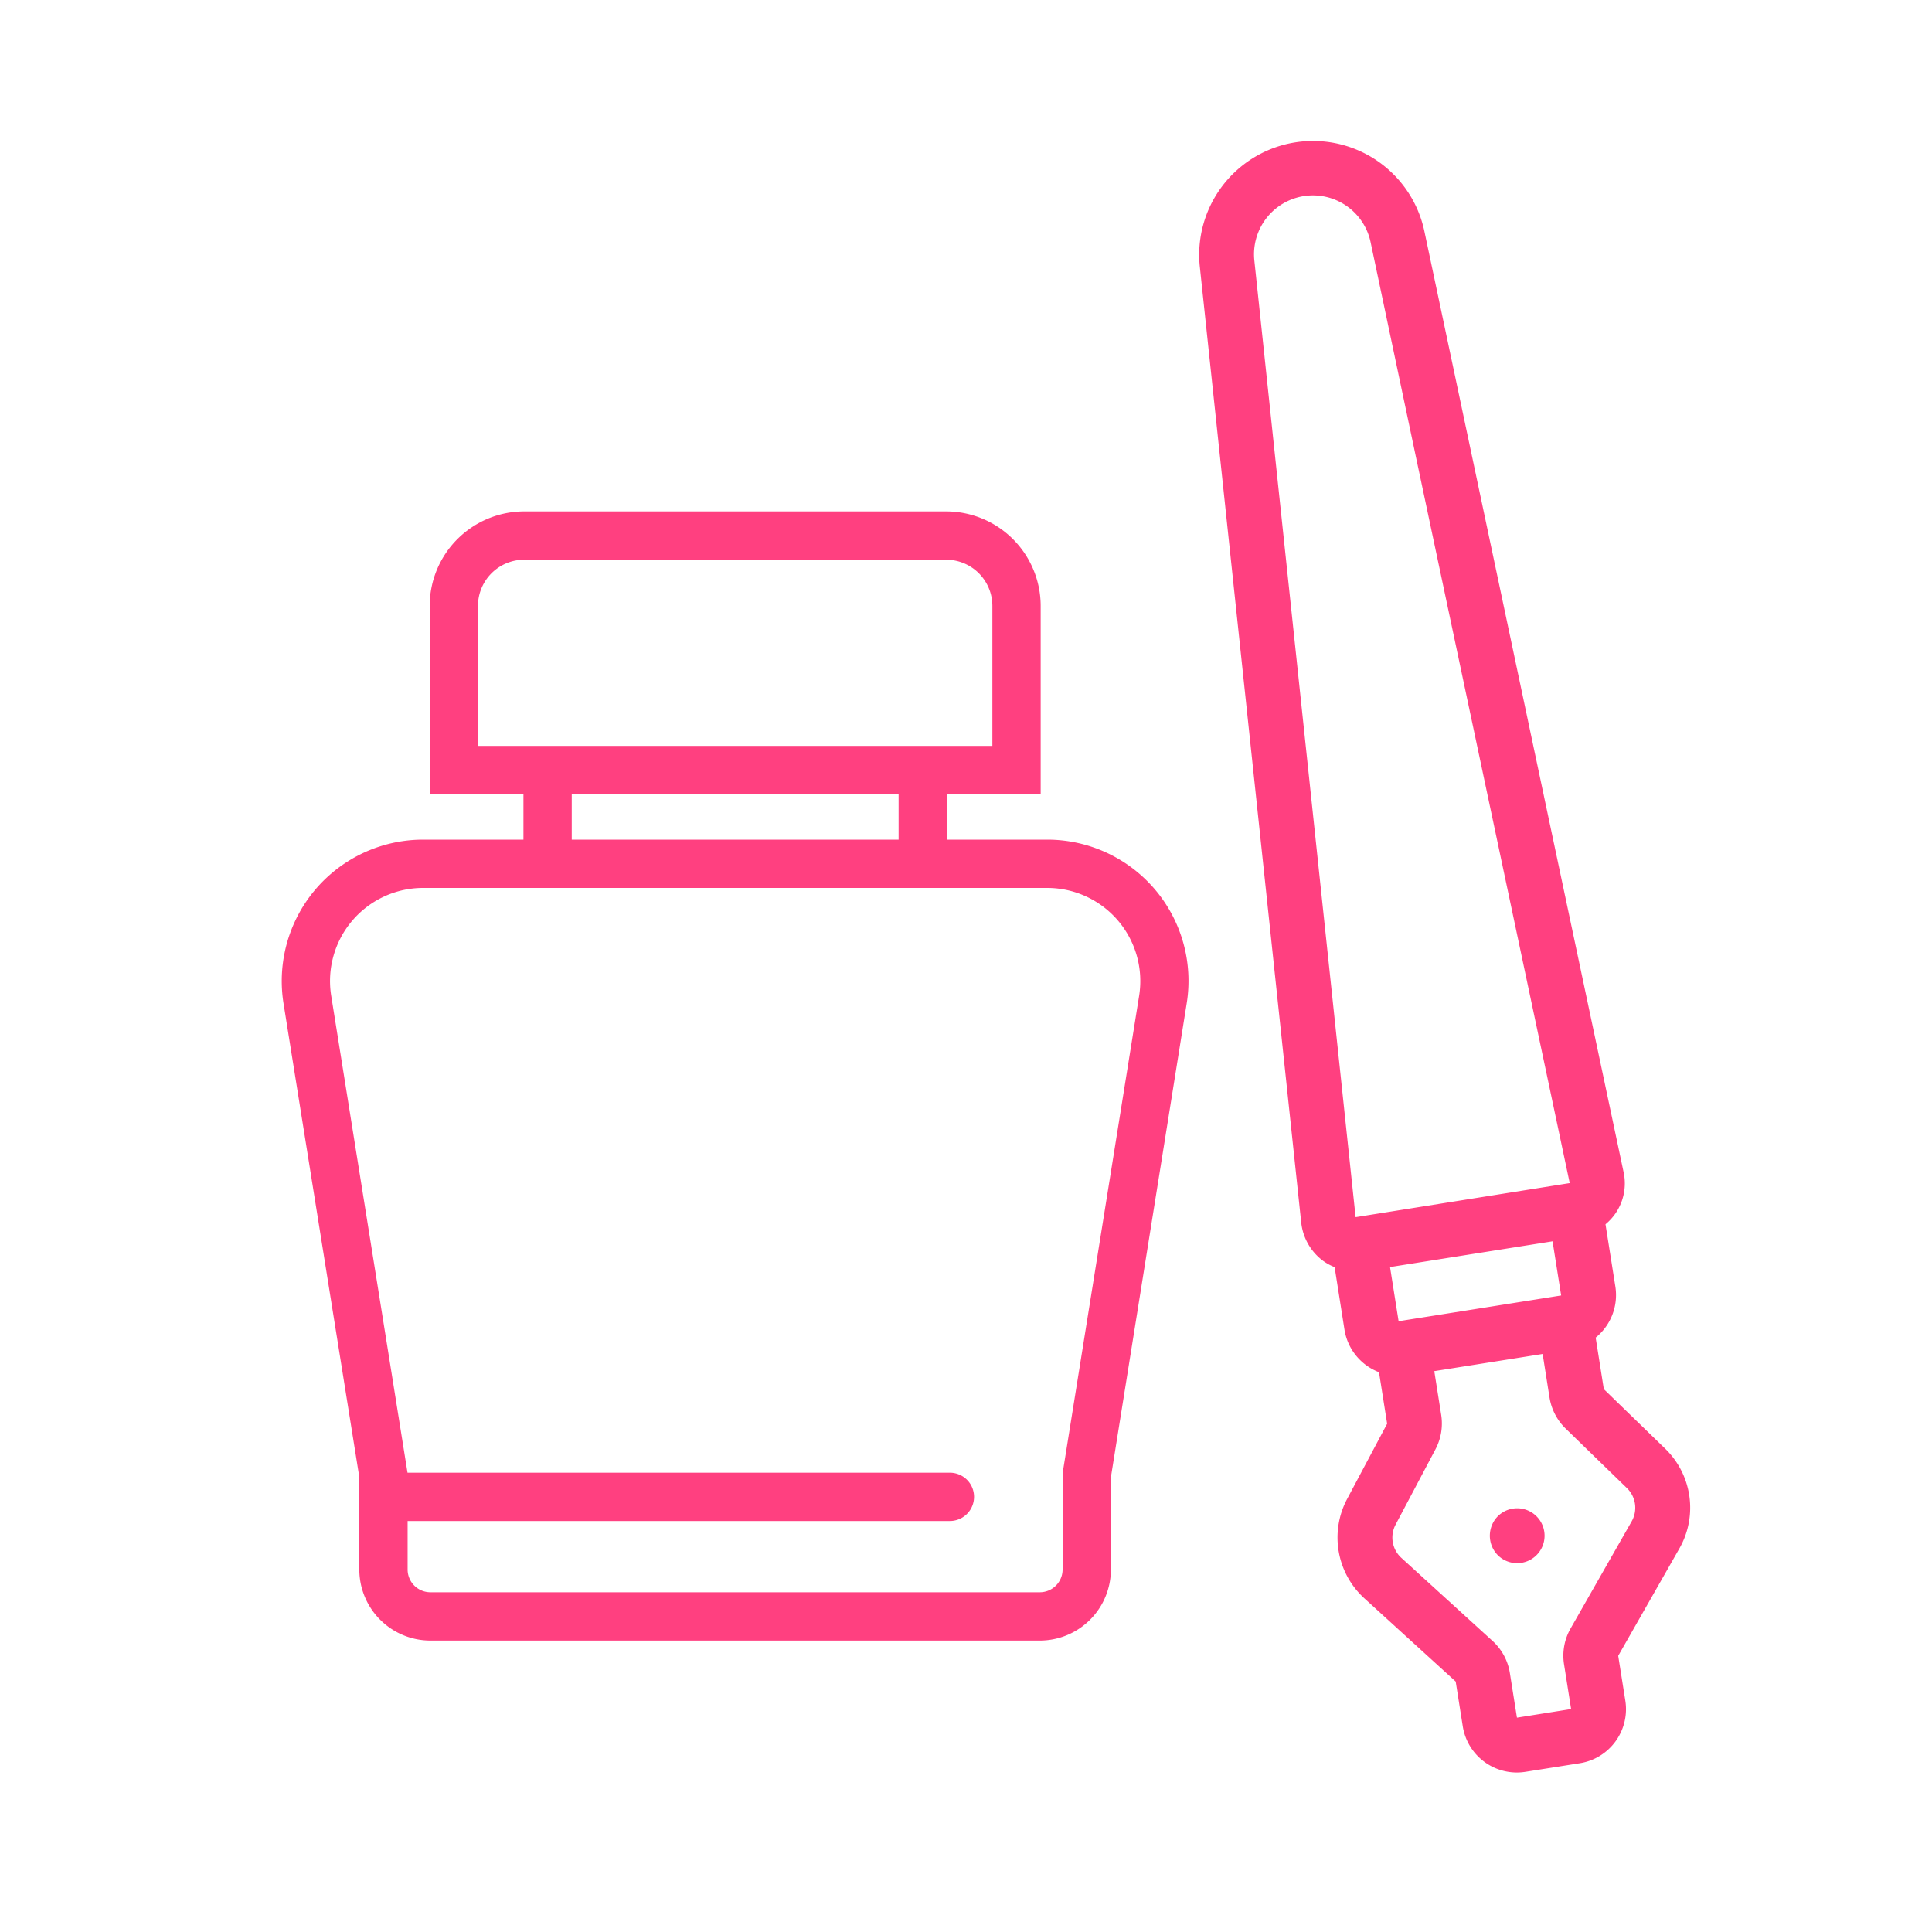 <svg id="Layer_1" data-name="Layer 1" xmlns="http://www.w3.org/2000/svg" viewBox="0 0 600 600"><title>calligraphy-accent</title><path d="M358.64,276.18a43.91,43.91,0,0,0-33.41-15.42H294.07V246.64h29.12V188.17a29.38,29.38,0,0,0-29.34-29.35H162.78a29.38,29.38,0,0,0-29.34,29.35v58.47h29.12v14.12H131.4a43.92,43.92,0,0,0-43.35,50.85l23.54,147.14v28.67a22.09,22.09,0,0,0,22.07,22.07H323A22.09,22.09,0,0,0,345,487.42V458.75l23.54-147.14A43.9,43.9,0,0,0,358.64,276.18Zm-210.2-44.54V188.17a14.36,14.36,0,0,1,14.34-14.35H293.85a14.36,14.36,0,0,1,14.34,14.35v43.47Zm130.63,15v14.12H177.56V246.64Zm74.7,62.6L330,457.56v29.86a7.08,7.08,0,0,1-7.07,7.07H133.66a7.08,7.08,0,0,1-7.07-7.07V472.36H295a7.5,7.5,0,0,0,0-15H126.56l-23.7-148.12a28.91,28.91,0,0,1,28.54-33.48H325.23a28.92,28.92,0,0,1,28.54,33.48Z" style="fill:#ff4080"/><path d="M418.34,465.56a25.55,25.55,0,0,0,5.39,30.83l28.35,25.83,2.19,13.87a17,17,0,0,0,19.49,14.16l16.83-2.66a17,17,0,0,0,14.16-19.49l-2.2-13.87,19-33.34a25.55,25.55,0,0,0-4.42-31l-19.05-18.48-2.53-16a17,17,0,0,0,6.12-15.82l-3.07-19.38a16.43,16.43,0,0,0,5.59-16.34l-22.88-108-12.36-58.41L442.37,71.89a35.35,35.35,0,0,0-69.75,11l31.49,296.83a17.08,17.08,0,0,0,6.59,11.7,16.44,16.44,0,0,0,3.78,2.1L417.55,413a17,17,0,0,0,10.71,13.15l2.53,16Zm86.91-3.42a8.52,8.52,0,0,1,1.48,10.33l-19,33.32a17,17,0,0,0-2,11.1l2.19,13.87-16.82,2.67-2.2-13.87a17.08,17.08,0,0,0-5.35-9.93L435.2,483.8a8.53,8.53,0,0,1-1.8-10.28l12.42-23.47a17.16,17.16,0,0,0,1.76-10.62l-2.15-13.61,33.65-5.33,2.15,13.61a17.23,17.23,0,0,0,5,9.56ZM431.69,393.5l50.47-8,2.67,16.82-50.48,8Zm48.65-59.87,7.15,33.79L421,378,389.57,81.11a18.3,18.3,0,0,1,36.12-5.72l14,66.33m26.49,125.16,10.59,50.06m-23-108.47,8.84,41.72m-19.43-91.78,7.06,33.38" style="fill:#ff4080"/><path d="M465.16,470.88a8.63,8.63,0,0,0,0,12.1,8.52,8.52,0,1,0,0-12.1Z" style="fill:#ff4080"/></svg>